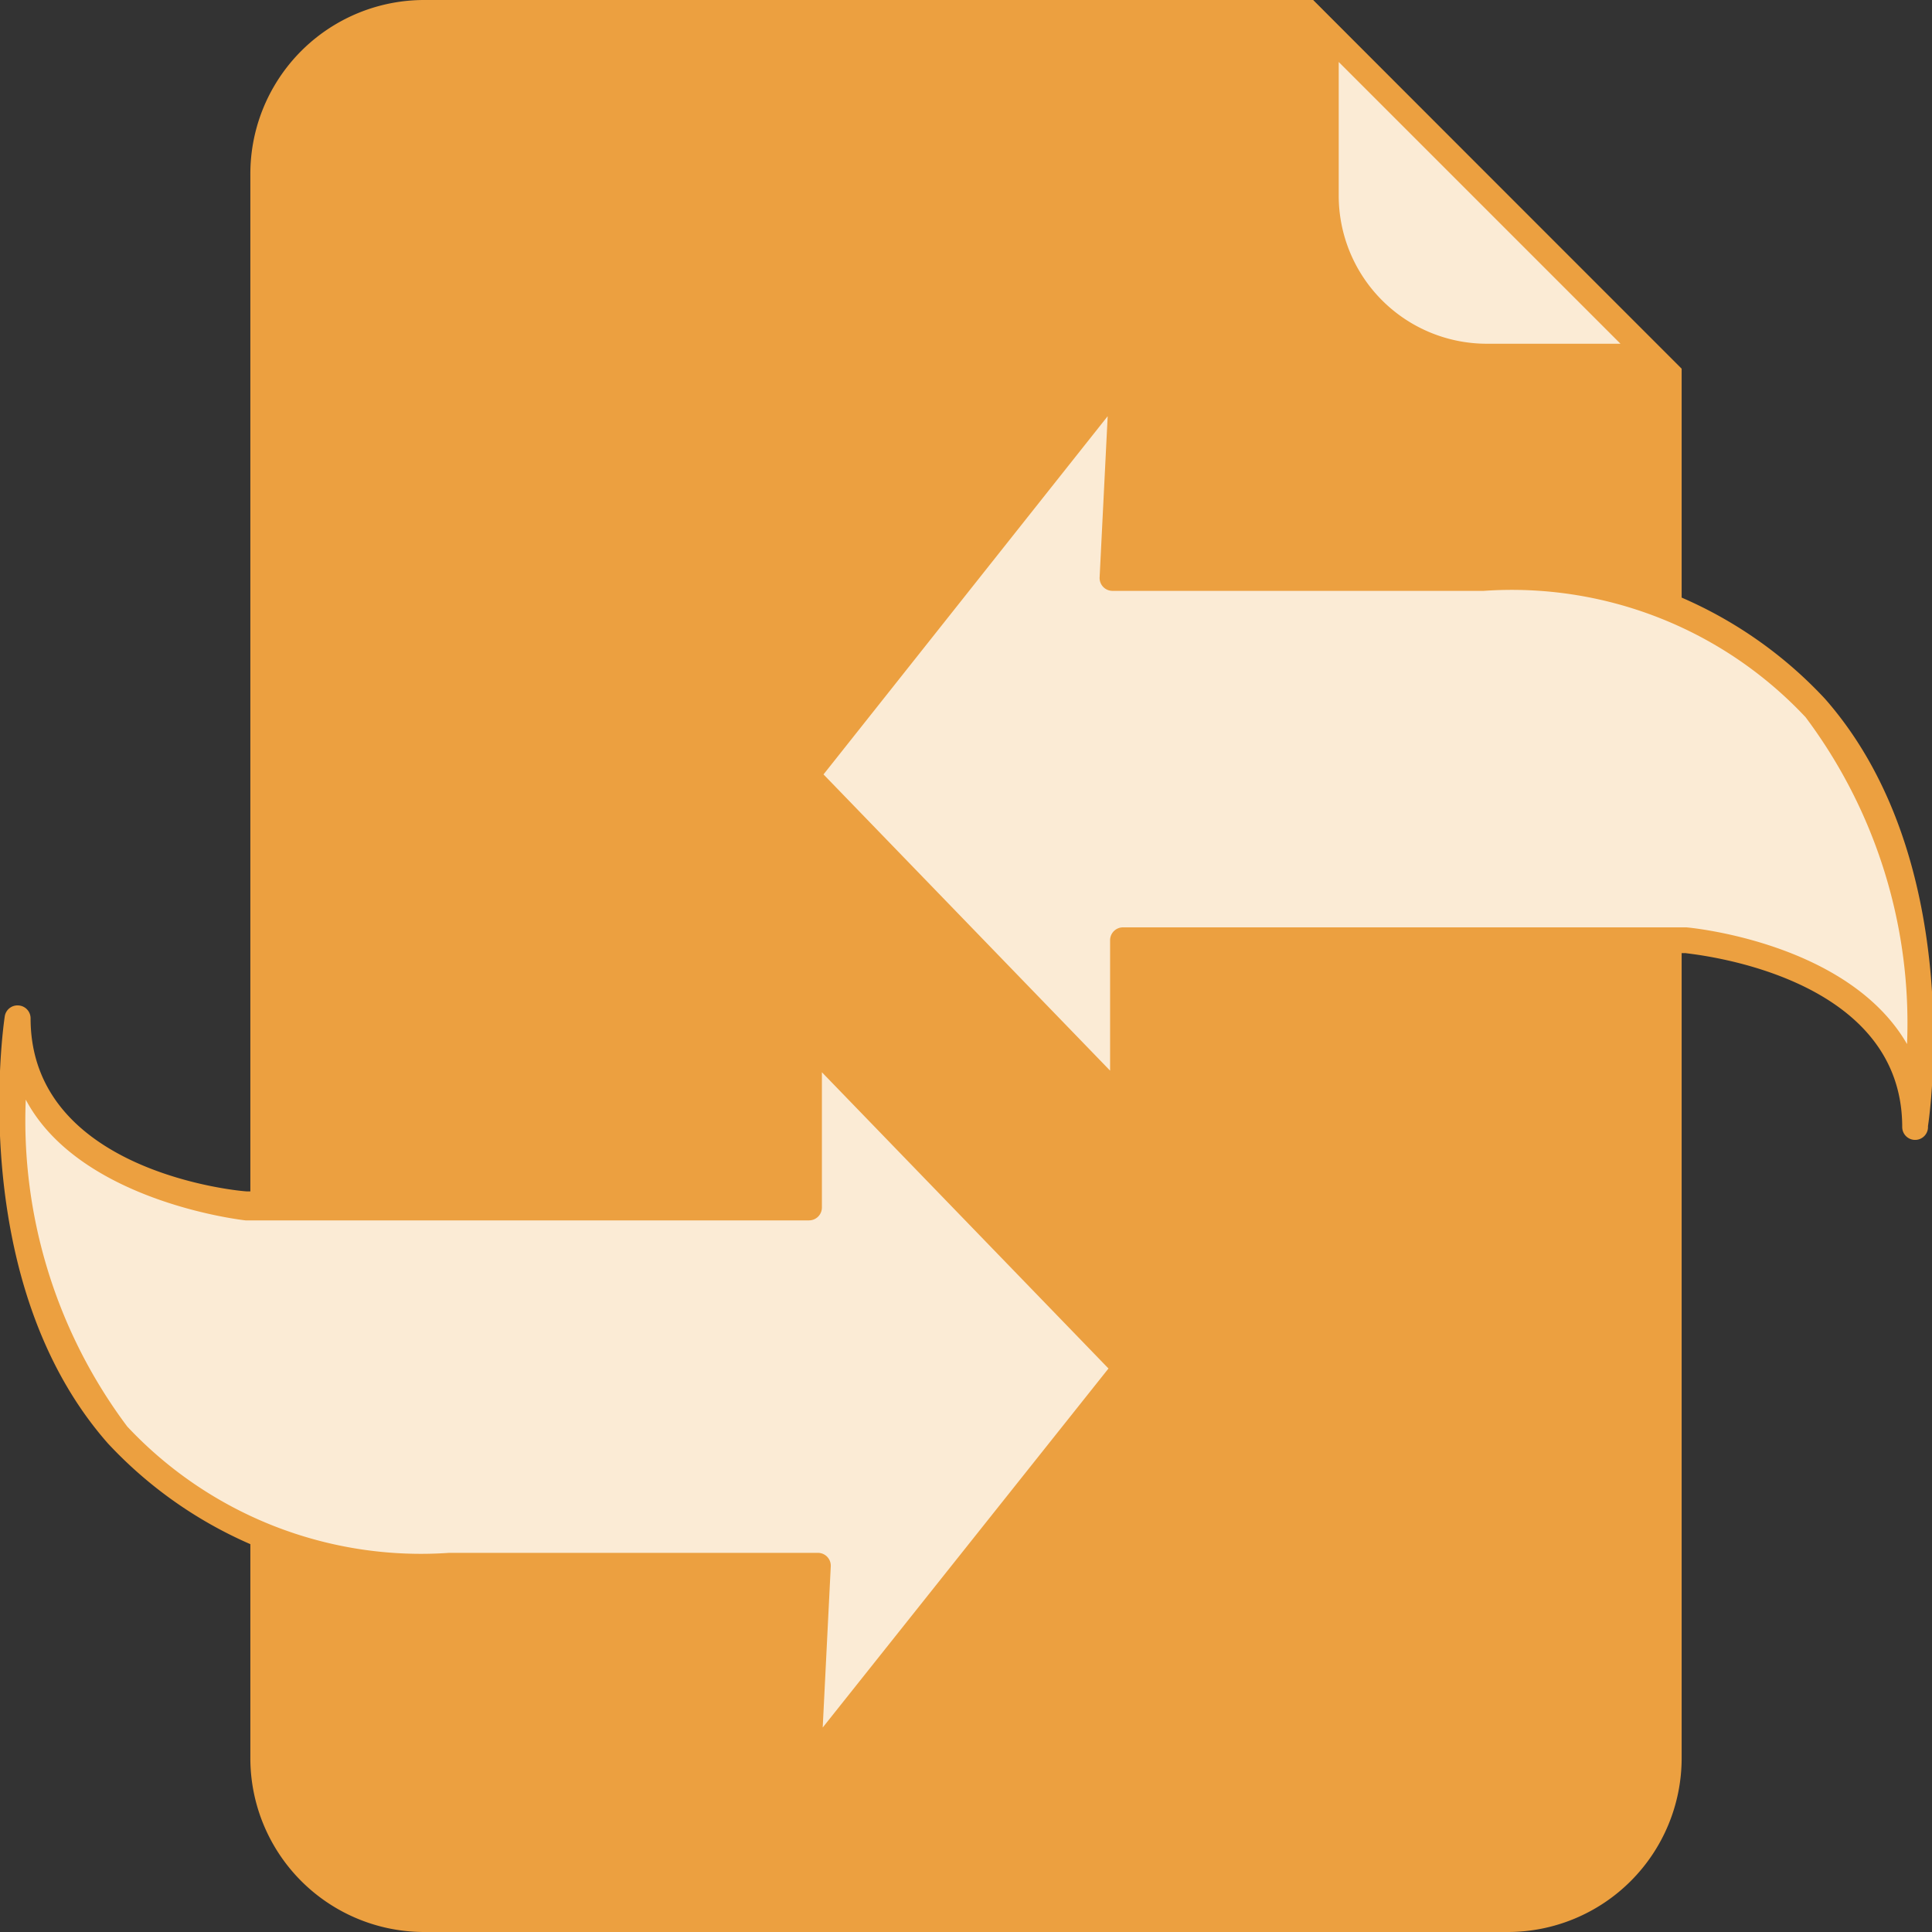 <svg id="Layer_1" data-name="Layer 1" xmlns="http://www.w3.org/2000/svg" viewBox="0 0 24 24"><rect x="0" y="0" width="24" height="24" fill="#333333" stroke="none"/><defs><style>.cls-1{fill:#eca040;}.cls-2{fill:#fbebd5;}</style></defs><title>Icon Layanan 24x24 px</title><path class="cls-1" d="M5.27,0A2.16,2.16,0,0,0,3.11,2.17V21.83A2.16,2.16,0,0,0,5.27,24H18.73a2.16,2.16,0,0,0,2.16-2.16V4.58L16.31,0Z"/><path class="cls-2" d="M18.47,4.43a2,2,0,0,1-2-2v-2l4,4Z"/><path class="cls-1" d="M16.63.77l3.5,3.5H18.47a1.84,1.84,0,0,1-1.84-1.84V.77M16.31,0V2.43a2.16,2.16,0,0,0,2.16,2.16h2.42L16.31,0Z"/><path class="cls-2" d="M14,4.74,10,9.63,14,13.69v-2h7s2.84.22,2.84,2.31c0,0,1-6.81-5.37-6.81H13.82Z"/><path class="cls-1" d="M23.78,14.16h0a.16.16,0,0,1-.15-.16c0-1.93-2.67-2.15-2.69-2.16H14.11v1.85a.16.16,0,0,1-.27.11L9.91,9.74a.16.16,0,0,1,0-.21l3.93-4.89a.16.16,0,0,1,.28.11L14,7h4.42a5.31,5.31,0,0,1,4.25,1.68c1.76,2,1.3,5.18,1.28,5.31A.16.16,0,0,1,23.78,14.16ZM10.23,9.62l3.56,3.68V11.68a.16.16,0,0,1,.16-.16h7s2,.17,2.74,1.45a6.34,6.34,0,0,0-1.26-4.06,5,5,0,0,0-4-1.57H13.82a.16.16,0,0,1-.16-.17l.1-2Z"/><path class="cls-2" d="M10,21.9,14,17,10,13v2h-7S.22,14.74.22,12.64c0,0-1,6.81,5.37,6.81h4.58Z"/><path class="cls-1" d="M10,22.06H10a.16.16,0,0,1-.1-.16L10,19.61H5.59a5.31,5.31,0,0,1-4.25-1.68c-1.76-2-1.3-5.18-1.28-5.31a.16.16,0,0,1,.17-.13.16.16,0,0,1,.15.16C.38,14.57,3,14.8,3.07,14.8H9.89V13a.16.16,0,0,1,.27-.11l3.93,4.06a.16.16,0,0,1,0,.21L10.17,22A.16.16,0,0,1,10,22.06ZM.32,13.66a6.34,6.34,0,0,0,1.26,4.06,5,5,0,0,0,4,1.57h4.58a.16.16,0,0,1,.16.17l-.1,2L13.77,17l-3.56-3.68V15a.16.16,0,0,1-.16.16h-7S1,14.94.32,13.66Z"/></svg>